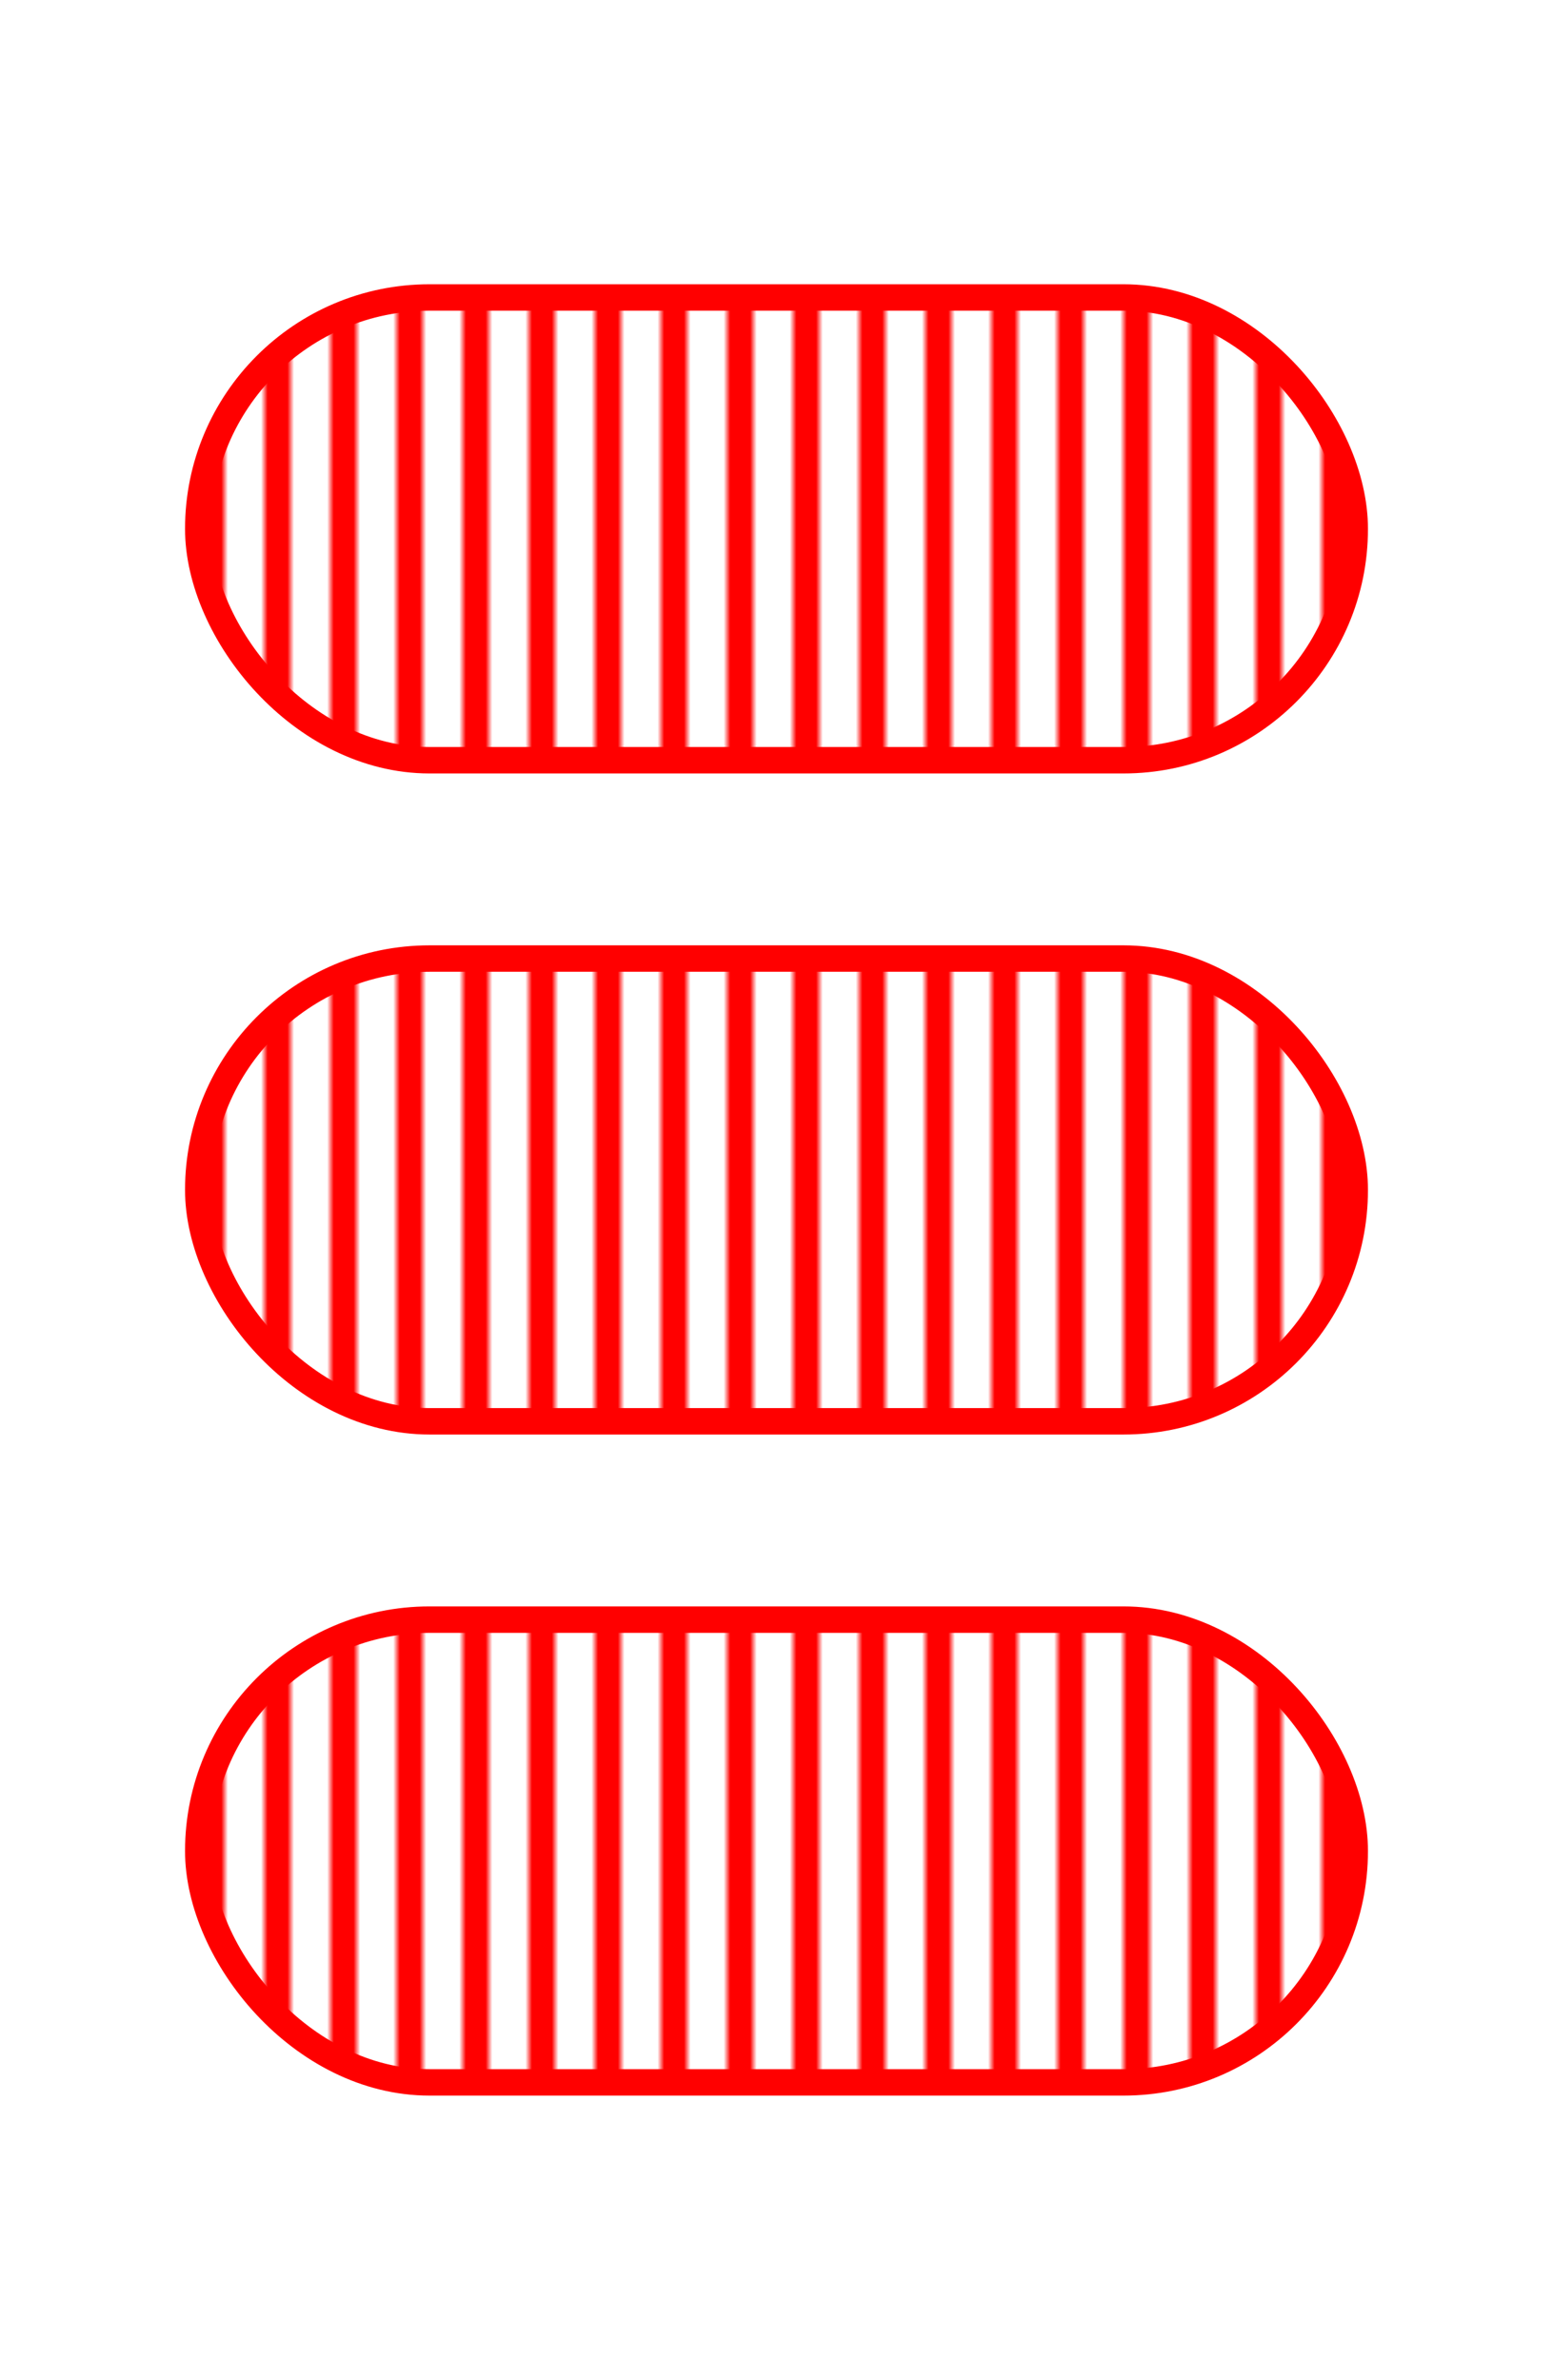 <?xml version="1.0" encoding="utf-8" ?><svg xmlns="http://www.w3.org/2000/svg" xmlns:xlink="http://www.w3.org/1999/xlink" version="1.1" height="360" width="235" viewBox="0 0 235 360">
<defs>
<pattern id="verticalStripes" patternUnits="userSpaceOnUse" width="10" height="10"> <rect width="4" height="10" fill="red" /> </pattern>
<style type="text/css"> .setline {	stroke: red;	stroke-width: 4;	stroke-linejoin: round;} </style>
<rect class="setcolor setline" id="shape" x="30" y="145" width="175" height="70" rx="35"></rect>
</defs>
<use y="-100" xlink:href="#shape" fill="url(#verticalStripes)"/><use xlink:href="#shape" fill="url(#verticalStripes)"/><use y="100" xlink:href="#shape" fill="url(#verticalStripes)"/>
</svg>
